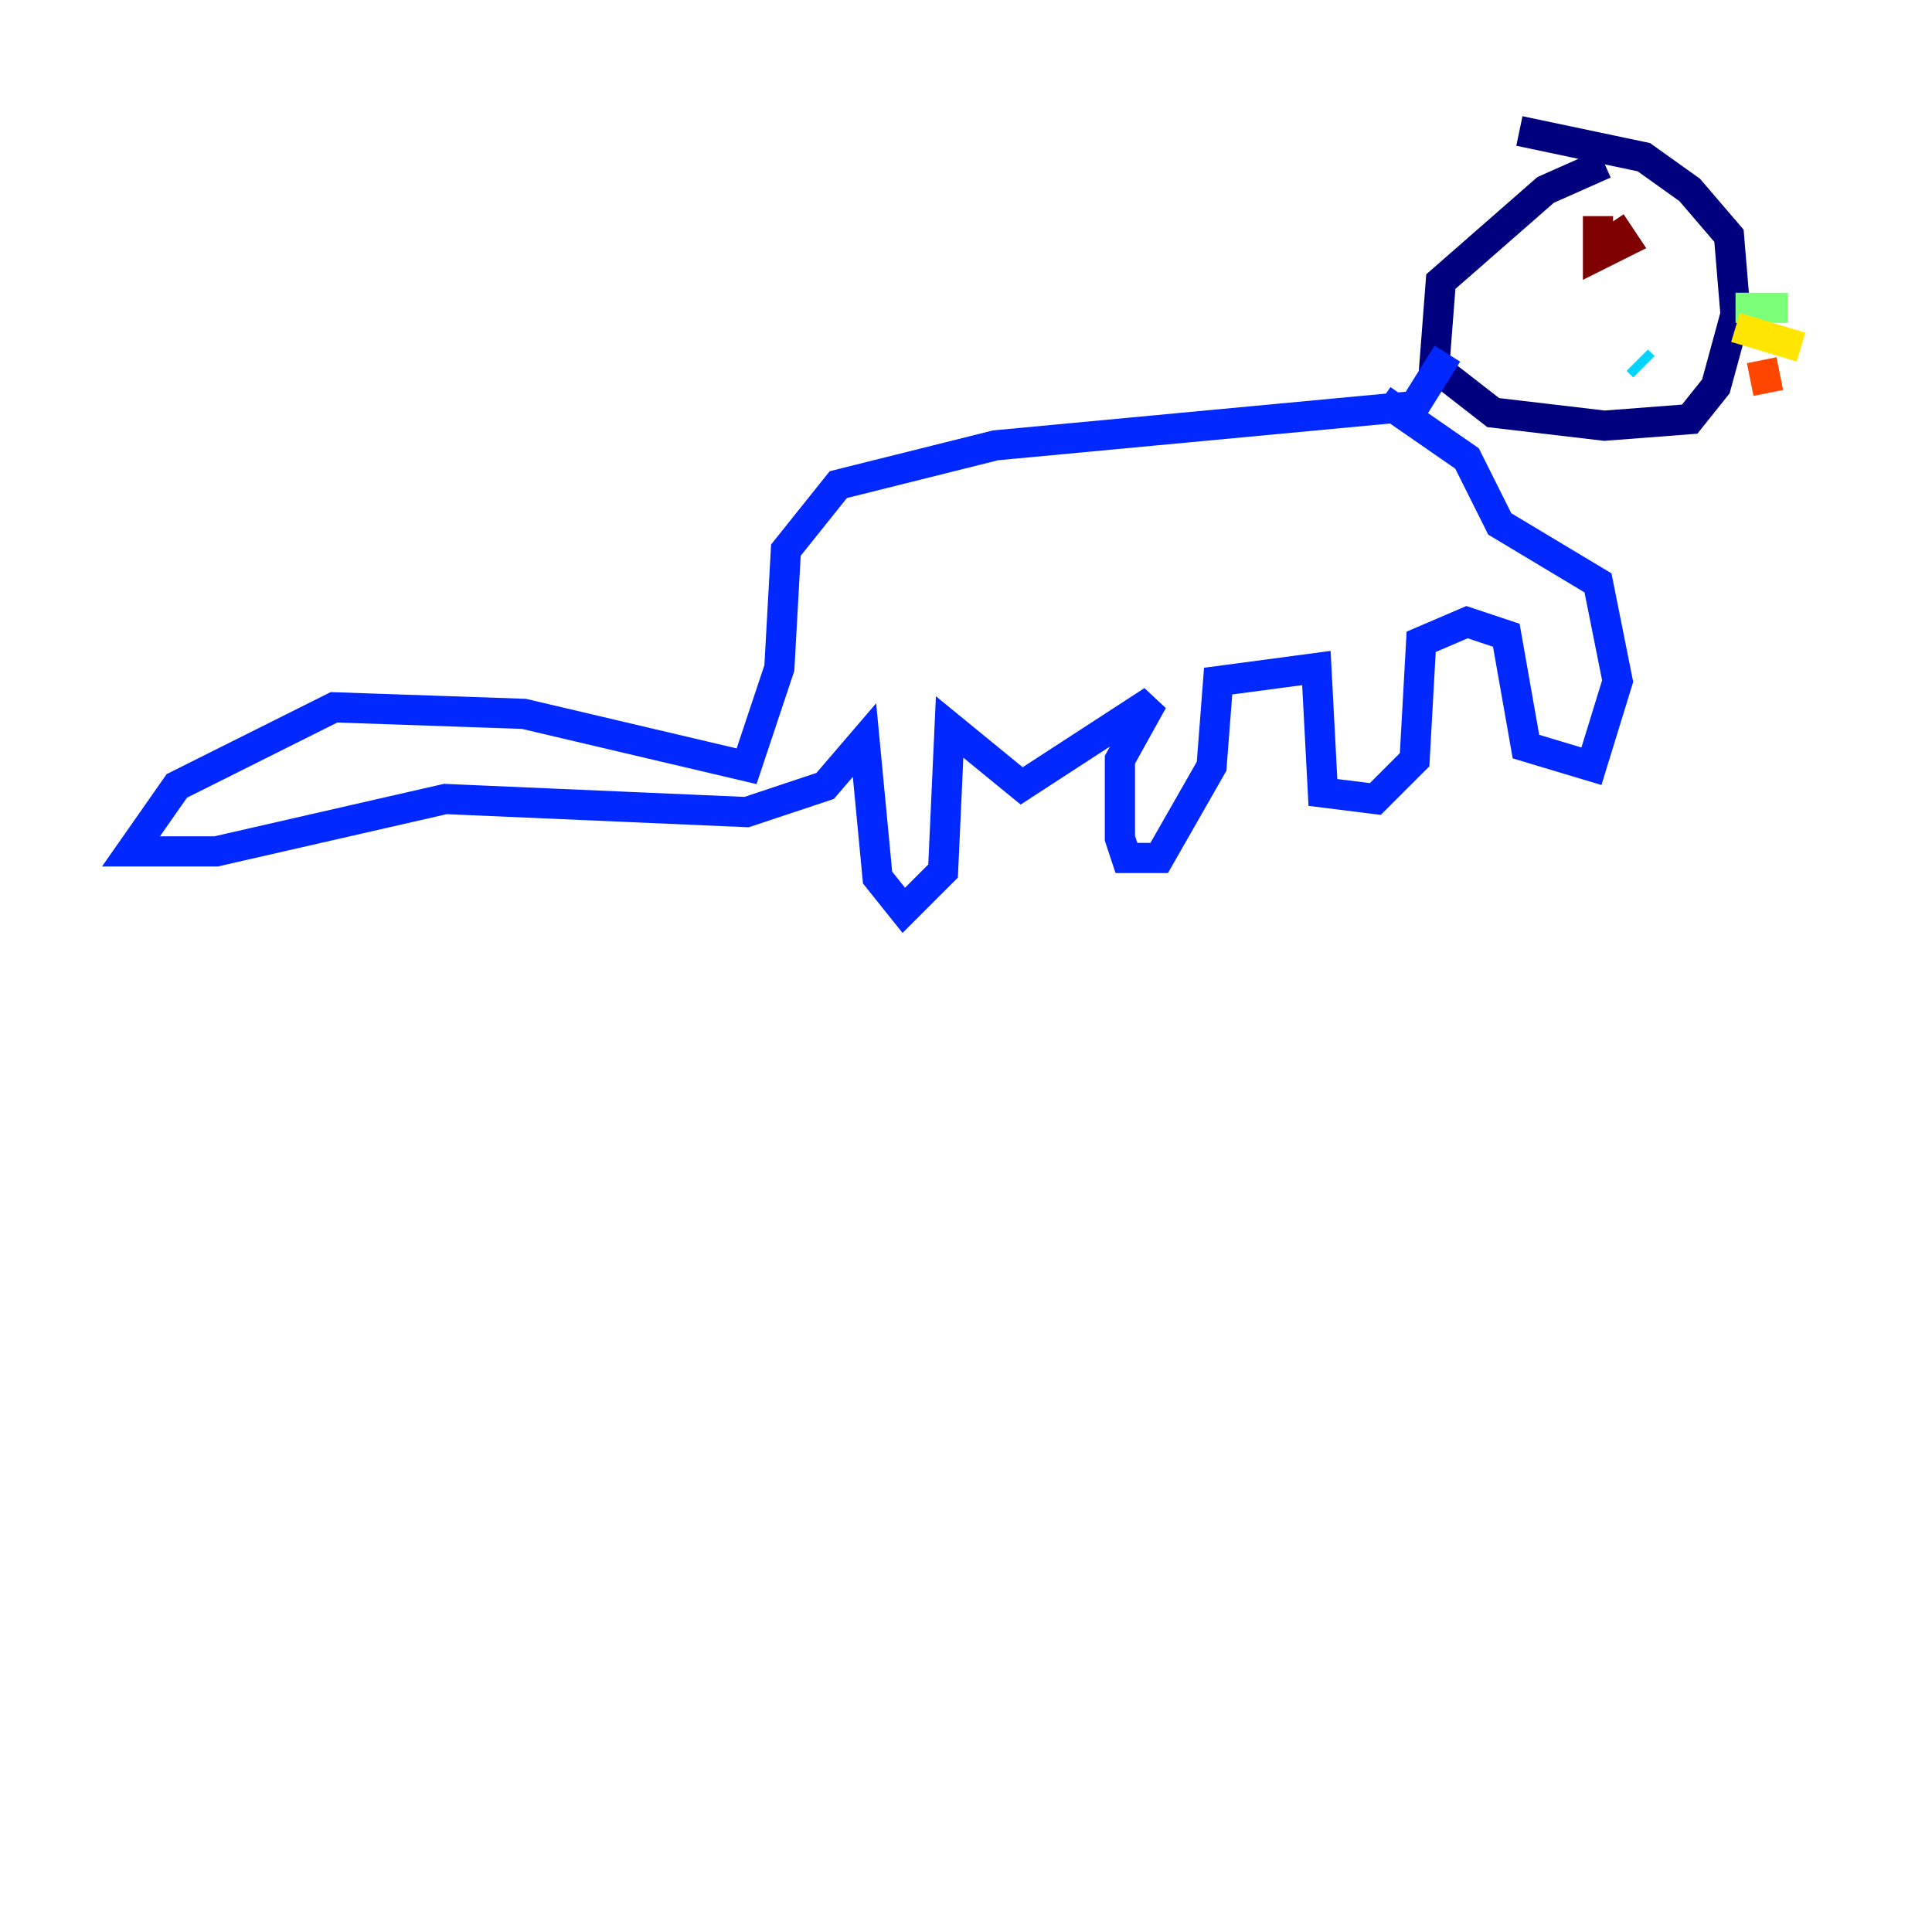 <?xml version="1.0" encoding="utf-8" ?>
<svg baseProfile="tiny" height="128" version="1.2" viewBox="0,0,128,128" width="128" xmlns="http://www.w3.org/2000/svg" xmlns:ev="http://www.w3.org/2001/xml-events" xmlns:xlink="http://www.w3.org/1999/xlink"><defs /><polyline fill="none" points="106.305,10.848 102.4,12.583 95.458,18.658 95.024,24.298 98.929,27.336 106.305,28.203 111.946,27.77 113.681,25.6 114.983,20.827 114.549,15.62 111.946,12.583 108.909,10.414 100.664,8.678" stroke="#00007f" stroke-width="2" /><polyline fill="none" points="95.891,23.43 93.722,26.902 65.953,29.505 55.539,32.108 52.068,36.447 51.634,44.258 49.464,50.766 34.712,47.295 22.129,46.861 11.715,52.068 8.678,56.407 14.319,56.407 29.505,52.936 49.464,53.803 54.671,52.068 57.275,49.031 58.142,58.142 59.878,60.312 62.481,57.709 62.915,48.163 67.688,52.068 76.366,46.427 74.197,50.332 74.197,55.539 74.63,56.841 76.8,56.841 80.271,50.766 80.705,45.125 87.214,44.258 87.647,52.502 91.119,52.936 93.722,50.332 94.156,42.522 97.193,41.22 99.797,42.088 101.098,49.464 105.437,50.766 107.173,45.125 105.871,38.617 99.363,34.712 97.193,30.373 91.552,26.468" stroke="#0028ff" stroke-width="2" /><polyline fill="none" points="108.909,24.298 108.475,23.864" stroke="#00d4ff" stroke-width="2" /><polyline fill="none" points="114.983,20.393 118.454,20.393" stroke="#7cff79" stroke-width="2" /><polyline fill="none" points="114.983,21.695 119.322,22.997" stroke="#ffe500" stroke-width="2" /><polyline fill="none" points="116.719,23.864 117.153,26.034" stroke="#ff4600" stroke-width="2" /><polyline fill="none" points="105.871,14.319 105.871,16.922 107.607,16.054 106.739,14.752" stroke="#7f0000" stroke-width="2" /></svg>